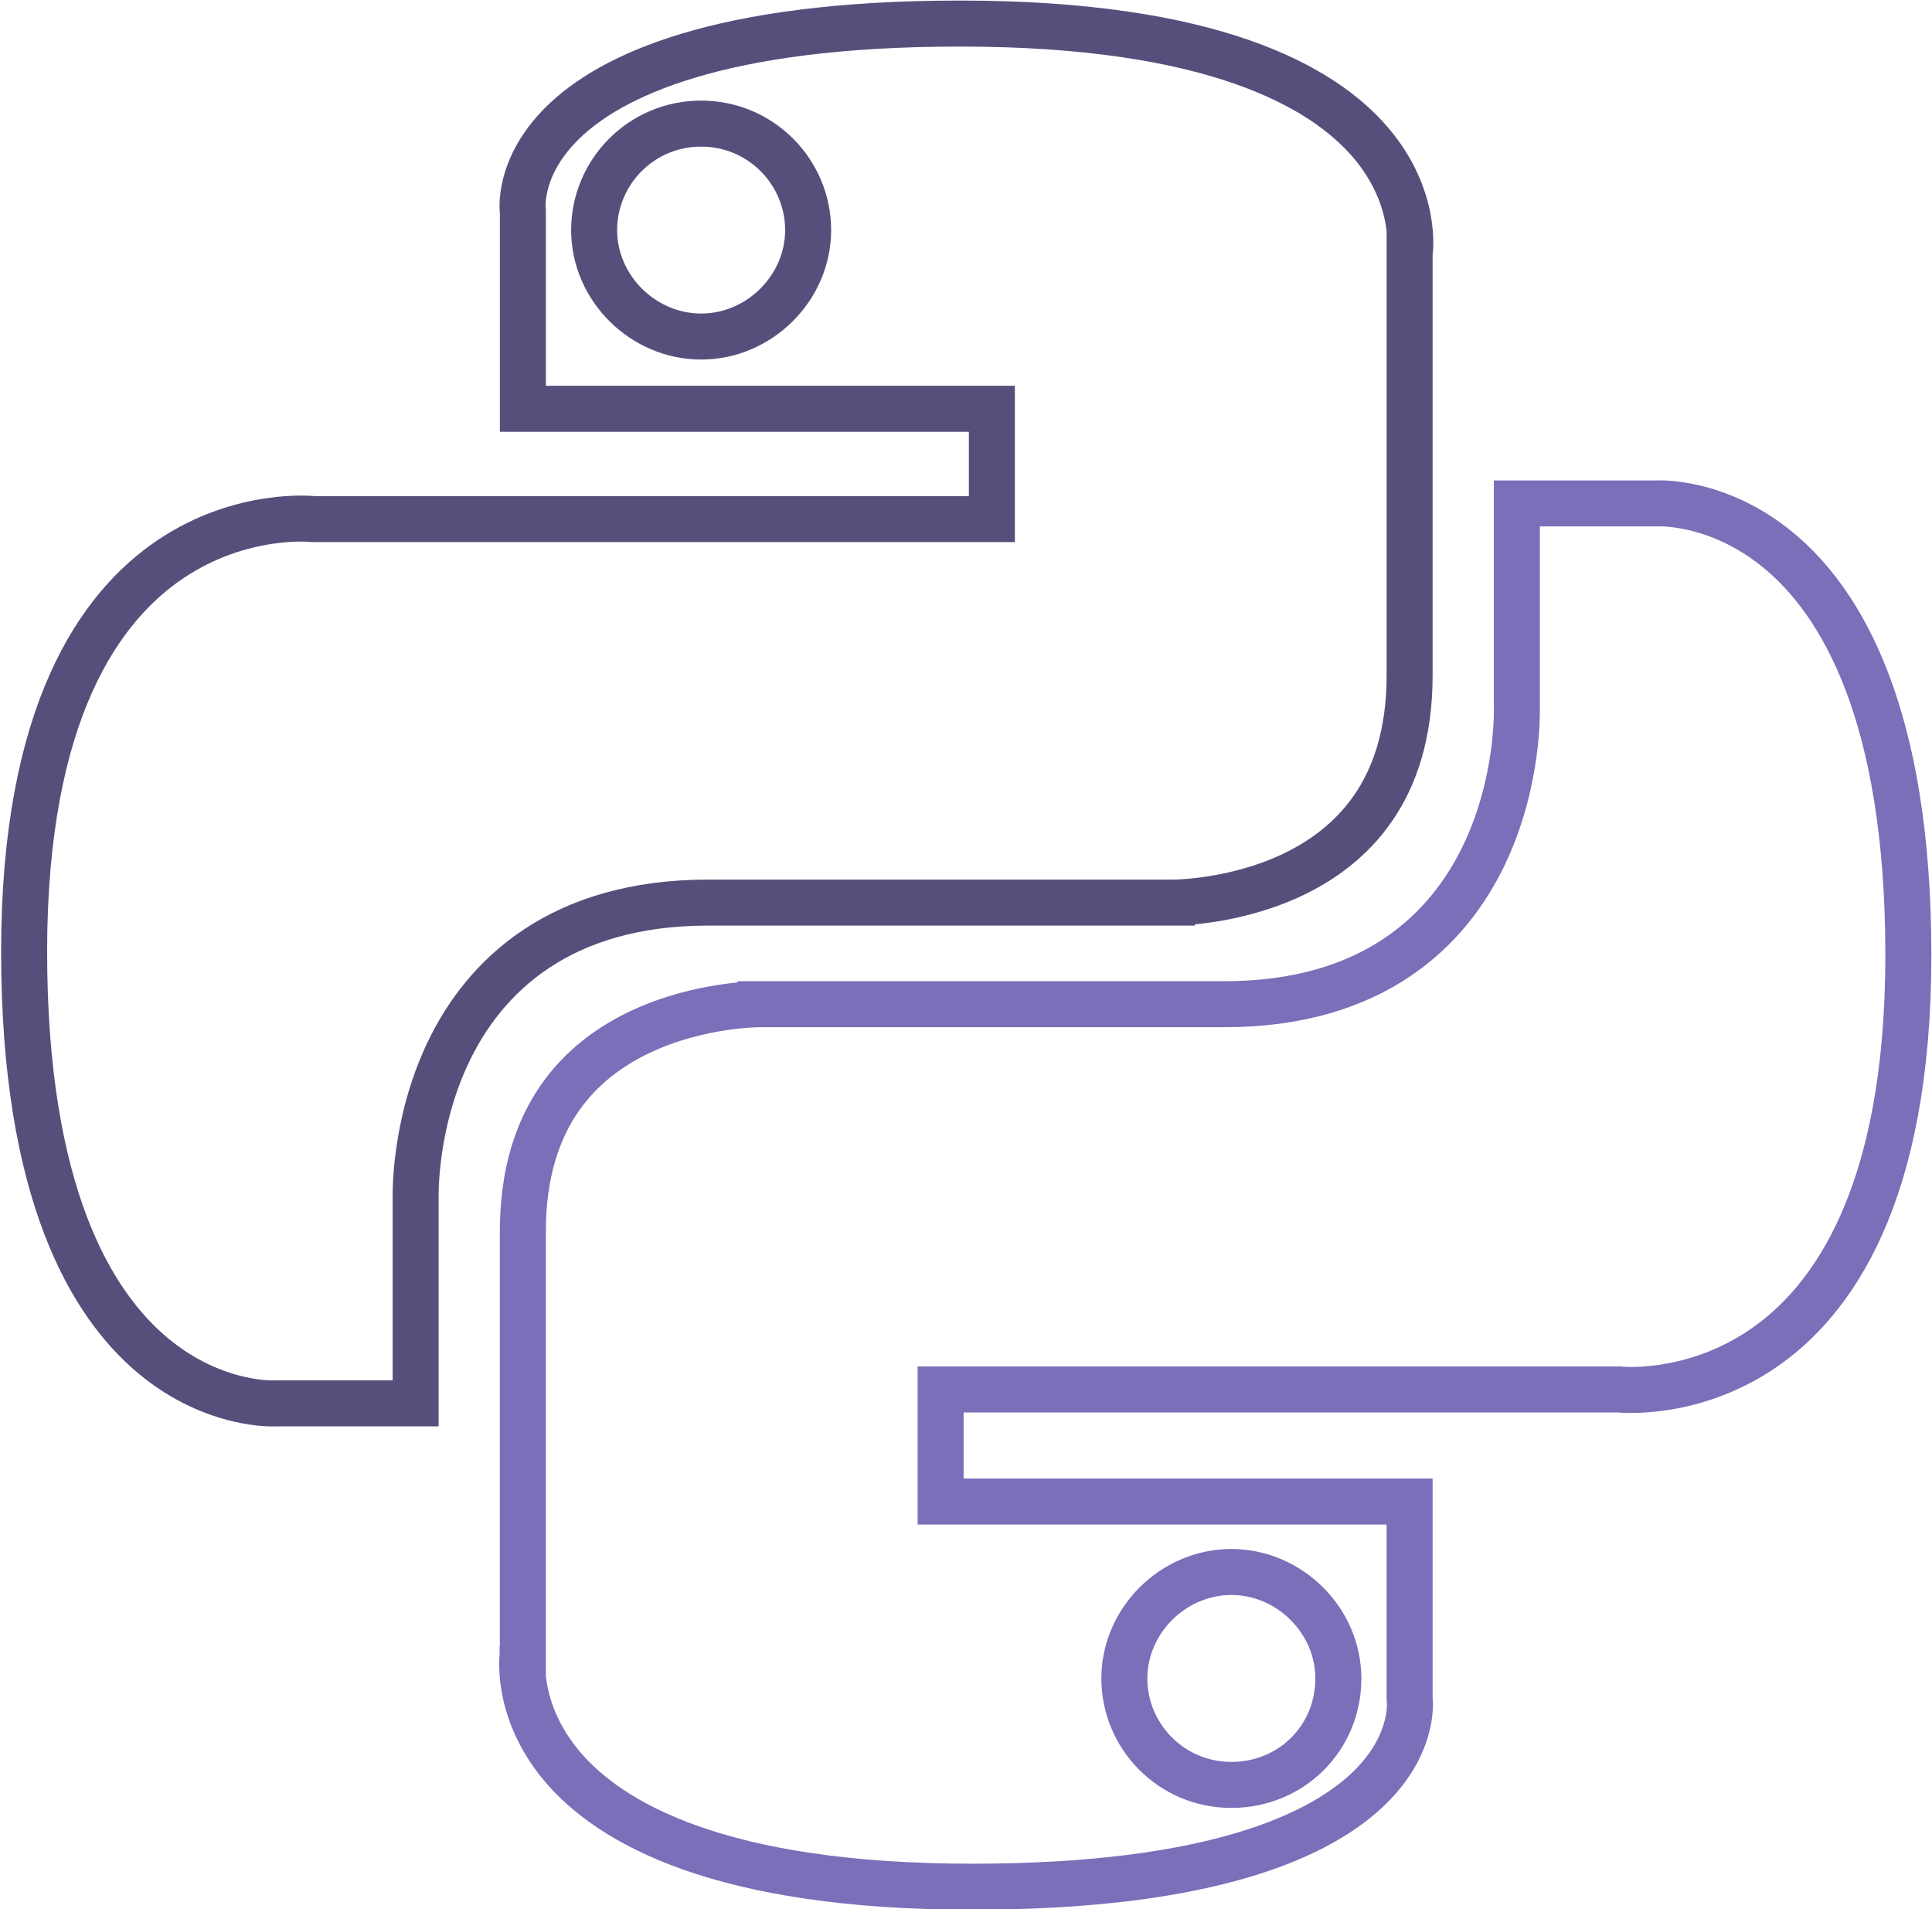 <svg width="84" height="83" viewBox="0 0 84 83" fill="none" xmlns="http://www.w3.org/2000/svg">
<g clip-path="url(#clip0_112_1424)">
<path d="M22.734 9.247V9.177L22.726 9.118C22.726 9.117 22.726 9.117 22.726 9.117C22.725 9.112 22.724 9.099 22.723 9.08C22.72 9.04 22.718 8.97 22.72 8.875C22.724 8.685 22.75 8.397 22.836 8.043C23.008 7.343 23.426 6.36 24.452 5.348C26.517 3.313 31.2 1.024 41.745 1.024C52.717 1.024 57.502 3.752 59.588 6.192C60.636 7.418 61.056 8.628 61.219 9.517C61.301 9.964 61.319 10.331 61.317 10.579C61.316 10.702 61.31 10.795 61.305 10.853C61.303 10.881 61.301 10.901 61.3 10.911L61.299 10.916L61.299 10.917L61.299 10.918L61.288 10.985V11.061H62.288L61.288 11.061V11.061V11.062V11.062V11.063V11.064V11.065V11.066V11.068V11.069V11.071V11.073V11.075V11.077V11.079V11.082V11.085V11.088V11.091V11.094V11.097V11.101V11.104V11.108V11.112V11.117V11.121V11.125V11.13V11.135V11.14V11.145V11.15V11.156V11.162V11.167V11.173V11.179V11.186V11.192V11.199V11.205V11.212V11.219V11.227V11.234V11.242V11.249V11.257V11.265V11.273V11.282V11.29V11.299V11.308V11.317V11.326V11.335V11.345V11.354V11.364V11.374V11.384V11.394V11.405V11.415V11.426V11.437V11.448V11.459V11.47V11.482V11.493V11.505V11.517V11.529V11.541V11.554V11.566V11.579V11.592V11.605V11.618V11.632V11.645V11.659V11.672V11.686V11.7V11.715V11.729V11.744V11.758V11.773V11.788V11.803V11.819V11.834V11.85V11.865V11.881V11.897V11.914V11.93V11.947V11.963V11.98V11.997V12.014V12.031V12.049V12.066V12.084V12.102V12.12V12.138V12.156V12.175V12.193V12.212V12.231V12.25V12.269V12.288V12.308V12.328V12.347V12.367V12.387V12.407V12.428V12.448V12.469V12.49V12.511V12.532V12.553V12.574V12.596V12.617V12.639V12.661V12.683V12.706V12.728V12.751V12.773V12.796V12.819V12.842V12.865V12.889V12.912V12.936V12.96V12.983V13.008V13.032V13.056V13.081V13.105V13.13V13.155V13.18V13.205V13.231V13.256V13.282V13.308V13.334V13.36V13.386V13.412V13.439V13.465V13.492V13.519V13.546V13.573V13.601V13.628V13.655V13.683V13.711V13.739V13.767V13.796V13.824V13.852V13.881V13.91V13.939V13.968V13.997V14.027V14.056V14.086V14.116V14.146V14.175V14.206V14.236V14.266V14.297V14.328V14.359V14.39V14.421V14.452V14.483V14.515V14.546V14.578V14.61V14.642V14.674V14.707V14.739V14.772V14.805V14.837V14.87V14.903V14.937V14.97V15.004V15.037V15.071V15.105V15.139V15.173V15.207V15.242V15.276V15.311V15.346V15.381V15.416V15.451V15.486V15.522V15.557V15.593V15.629V15.665V15.701V15.737V15.774V15.81V15.847V15.883V15.92V15.957V15.994V16.031V16.069V16.106V16.144V16.182V16.22V16.258V16.296V16.334V16.372V16.411V16.449V16.488V16.527V16.566V16.605V16.644V16.684V16.723V16.763V16.802V16.842V16.882V16.922V16.963V17.003V17.044V17.084V17.125V17.166V17.207V17.248V17.289V17.33V17.372V17.413V17.455V17.497V17.539V17.581V17.623V17.665V17.708V17.75V17.793V17.836V17.878V17.922V17.965V18.008V18.051V18.095V18.138V18.182V18.226V18.27V18.314V18.358V18.402V18.447V18.491V18.536V18.581V18.626V18.671V18.716V18.761V18.807V18.852V18.898V18.943V18.989V19.035V19.081V19.127V19.174V19.22V19.267V19.313V19.36V19.407V19.454V19.501V19.548V19.596V19.643V19.691V19.738V19.786V19.834V19.882V19.93V19.978V20.026V20.075V20.123V20.172V20.221V20.27V20.319V20.368V20.417V20.466V20.516V20.565V20.615V20.665V20.715V20.765V20.815V20.865V20.915V20.966V21.016V21.067V21.118V21.169V21.22V21.271V21.322V21.373V21.425V21.476V21.528V21.579V21.631V21.683V21.735V21.788V21.84V21.892V21.945V21.997V22.05V22.103V22.156V22.209V22.262V22.315V22.368V22.422V22.475V22.529V22.583V22.637V22.69V22.744V22.799V22.853V22.907V22.962V23.016V23.071V23.126V23.181V23.236V23.291V23.346V23.401V23.457V23.512V23.568V23.623V23.679V23.735V23.791V23.847V23.903V23.96V24.016V24.073V24.129V24.186V24.243V24.3V24.357V24.414V24.471V24.528V24.586V24.643V24.701V24.758V24.816V24.874V24.932V24.99V25.048V25.107V25.165V25.223V25.282V25.341V25.399V25.458V25.517V25.576V25.635V25.695V25.754V25.813V25.873V25.933V25.992V26.052V26.112V26.172V26.232V26.292V26.353V26.413V26.474V26.534V26.595V26.655V26.716V26.777V26.838V26.899V26.961V27.022V27.083V27.145V27.206V27.268V27.33V27.392V27.454V27.516V27.578V27.64V27.703V27.765V27.827V27.89V27.953V28.015V28.078V28.141V28.204V28.267V28.331V28.394V28.457V28.521V28.584V28.648V28.712V28.776V28.84V28.904V28.968V29.032V29.096V29.16V29.225V29.29V29.354C61.288 31.933 60.63 33.789 59.694 35.142C58.754 36.503 57.491 37.417 56.192 38.032C54.89 38.648 53.575 38.953 52.576 39.101C52.079 39.175 51.667 39.21 51.383 39.226C51.241 39.234 51.131 39.237 51.06 39.239C51.024 39.239 50.998 39.239 50.982 39.239L50.965 39.239L50.965 39.239V39.239H50.952V40.239L50.951 39.239H50.951H50.951H50.95H50.949H50.948H50.947H50.946H50.944H50.942H50.94H50.938H50.936H50.934H50.931H50.928H50.925H50.922H50.918H50.915H50.911H50.907H50.903H50.899H50.894H50.89H50.885H50.88H50.875H50.869H50.864H50.858H50.852H50.846H50.84H50.833H50.827H50.82H50.813H50.806H50.798H50.791H50.783H50.775H50.767H50.759H50.751H50.742H50.733H50.724H50.715H50.706H50.697H50.687H50.677H50.667H50.657H50.647H50.636H50.626H50.615H50.604H50.593H50.581H50.57H50.558H50.546H50.534H50.522H50.51H50.497H50.484H50.471H50.458H50.445H50.432H50.418H50.404H50.39H50.376H50.362H50.347H50.333H50.318H50.303H50.288H50.273H50.257H50.242H50.226H50.21H50.194H50.177H50.161H50.144H50.127H50.111H50.093H50.076H50.059H50.041H50.023H50.005H49.987H49.969H49.95H49.932H49.913H49.894H49.875H49.855H49.836H49.816H49.797H49.776H49.756H49.736H49.716H49.695H49.674H49.653H49.632H49.611H49.59H49.568H49.546H49.524H49.502H49.48H49.458H49.435H49.412H49.389H49.367H49.343H49.32H49.296H49.273H49.249H49.225H49.201H49.176H49.152H49.127H49.102H49.078H49.052H49.027H49.002H48.976H48.95H48.925H48.898H48.872H48.846H48.819H48.793H48.766H48.739H48.712H48.684H48.657H48.629H48.602H48.574H48.545H48.517H48.489H48.46H48.432H48.403H48.374H48.345H48.315H48.286H48.256H48.227H48.197H48.166H48.136H48.106H48.075H48.045H48.014H47.983H47.952H47.92H47.889H47.857H47.826H47.794H47.762H47.729H47.697H47.665H47.632H47.599H47.566H47.533H47.5H47.467H47.433H47.399H47.365H47.331H47.297H47.263H47.229H47.194H47.159H47.124H47.09H47.054H47.019H46.984H46.948H46.912H46.876H46.84H46.804H46.768H46.731H46.695H46.658H46.621H46.584H46.547H46.51H46.472H46.434H46.397H46.359H46.321H46.282H46.244H46.206H46.167H46.128H46.089H46.05H46.011H45.972H45.932H45.893H45.853H45.813H45.773H45.733H45.693H45.652H45.612H45.571H45.53H45.489H45.448H45.407H45.365H45.324H45.282H45.24H45.198H45.156H45.114H45.071H45.029H44.986H44.944H44.901H44.858H44.814H44.771H44.727H44.684H44.64H44.596H44.552H44.508H44.464H44.419H44.375H44.33H44.285H44.24H44.195H44.15H44.105H44.059H44.014H43.968H43.922H43.876H43.83H43.783H43.737H43.691H43.644H43.597H43.55H43.503H43.456H43.408H43.361H43.313H43.266H43.218H43.17H43.122H43.074H43.025H42.977H42.928H42.879H42.83H42.781H42.732H42.683H42.633H42.584H42.534H42.485H42.435H42.385H42.334H42.284H42.234H42.183H42.133H42.082H42.031H41.98H41.929H41.877H41.826H41.774H41.723H41.671H41.619H41.567H41.515H41.463H41.41H41.358H41.305H41.252H41.199H41.146H41.093H41.04H40.986H40.933H40.879H40.826H40.772H40.718H40.664H40.609H40.555H40.501H40.446H40.391H40.337H40.282H40.227H40.171H40.116H40.06H40.005H39.949H39.894H39.838H39.782H39.725H39.669H39.613H39.556H39.5H39.443H39.386H39.329H39.272H39.215H39.158H39.1H39.043H38.985H38.927H38.869H38.811H38.753H38.695H38.637H38.578H38.52H38.461H38.402H38.343H38.284H38.225H38.166H38.106H38.047H37.987H37.928H37.868H37.808H37.748H37.688H37.628H37.567H37.507H37.446H37.386H37.325H37.264H37.203H37.142H37.08H37.019H36.958H36.896H36.834H36.772H36.711H36.648H36.586H36.524H36.462H36.399H36.337H36.274H36.211H36.149H36.086H36.023H35.959H35.896H35.833H35.769H35.706H35.642H35.578H35.514H35.45H35.386H35.322H35.257H35.193H35.128H35.064H34.999H34.934H34.869H34.804H34.739H34.673H34.608H34.543H34.477H34.411H34.346H34.28H34.214H34.148H34.081H34.015H33.949H33.882H33.816H33.749H33.682H33.615H33.548H33.481H33.414H33.346H33.279H33.212H33.144H33.076H33.008H32.941H32.873H32.805H32.736H32.668H32.6H32.531H32.463H32.394H32.325H32.256H32.188H32.118H32.049H31.98H31.911H31.841H31.772H31.702H31.632H31.563H31.493H31.423H31.353H31.282H31.212H31.142H31.071H31.001H30.93H30.859H30.788C27.593 39.239 25.149 40.026 23.298 41.262C21.452 42.495 20.259 44.134 19.491 45.742C18.725 47.346 18.373 48.936 18.21 50.116C18.128 50.709 18.093 51.205 18.079 51.557C18.072 51.733 18.07 51.873 18.07 51.972C18.07 52.022 18.07 52.061 18.07 52.089L18.071 52.12V61.01H11.995H11.963L11.937 61.011L11.937 61.011L11.937 61.011L11.935 61.012L11.926 61.012C11.914 61.012 11.89 61.013 11.857 61.013C11.791 61.013 11.685 61.012 11.546 61.003C11.268 60.985 10.857 60.938 10.357 60.82C9.361 60.586 8.016 60.072 6.662 58.945C3.981 56.714 1.049 51.89 1.049 41.373C1.049 30.936 4.369 26.353 7.417 24.307C8.968 23.265 10.522 22.829 11.689 22.654C12.272 22.567 12.754 22.545 13.085 22.545C13.249 22.545 13.376 22.55 13.457 22.555C13.498 22.557 13.527 22.559 13.544 22.561L13.56 22.562L13.561 22.562L13.561 22.562L13.562 22.562L13.614 22.568H13.669H42.125H43.125V21.568V18.771V17.771H42.125H22.734V9.247ZM35.136 10.003C35.136 7.492 33.098 5.374 30.484 5.374C27.87 5.374 25.832 7.492 25.832 10.003C25.832 12.526 27.96 14.631 30.484 14.631C33.008 14.631 35.136 12.526 35.136 10.003Z" stroke="#564F7C" stroke-width="2"/>
<path d="M61.287 73.871V73.801V65.277H41.896H40.896V64.277V61.404V60.404H41.896H70.352H70.407L70.459 60.41L70.46 60.41L70.461 60.41L70.462 60.41L70.477 60.411C70.487 60.412 70.501 60.413 70.519 60.415C70.532 60.416 70.547 60.417 70.564 60.418C70.645 60.422 70.771 60.428 70.936 60.427C71.266 60.427 71.748 60.405 72.331 60.317C73.498 60.141 75.051 59.703 76.603 58.657C79.651 56.602 82.972 51.999 82.972 41.523C82.972 31.006 80.04 26.183 77.359 23.952C76.005 22.825 74.66 22.311 73.664 22.076C73.165 21.959 72.754 21.912 72.475 21.894C72.336 21.885 72.23 21.883 72.164 21.884C72.131 21.884 72.107 21.884 72.095 21.885L72.086 21.885L72.085 21.885L72.084 21.885L72.084 21.885L72.058 21.887H72.026H65.95V30.777L65.951 30.808C65.951 30.836 65.951 30.875 65.951 30.925C65.951 31.024 65.949 31.164 65.942 31.34C65.927 31.692 65.893 32.188 65.811 32.78C65.648 33.96 65.296 35.551 64.53 37.154C63.762 38.763 62.569 40.401 60.723 41.635C58.871 42.871 56.428 43.657 53.233 43.657H53.162H53.091H53.02H52.95H52.879H52.809H52.739H52.668H52.598H52.528H52.458H52.389H52.319H52.249H52.18H52.11H52.041H51.972H51.903H51.834H51.765H51.696H51.627H51.558H51.49H51.421H51.353H51.285H51.216H51.148H51.08H51.013H50.945H50.877H50.809H50.742H50.675H50.607H50.54H50.473H50.406H50.339H50.272H50.206H50.139H50.072H50.006H49.94H49.873H49.807H49.741H49.675H49.61H49.544H49.478H49.413H49.348H49.282H49.217H49.152H49.087H49.022H48.957H48.893H48.828H48.764H48.699H48.635H48.571H48.507H48.443H48.379H48.316H48.252H48.188H48.125H48.062H47.998H47.935H47.872H47.81H47.747H47.684H47.622H47.559H47.497H47.435H47.373H47.31H47.249H47.187H47.125H47.063H47.002H46.941H46.879H46.818H46.757H46.696H46.636H46.575H46.514H46.454H46.393H46.333H46.273H46.213H46.153H46.093H46.033H45.974H45.914H45.855H45.796H45.737H45.678H45.619H45.56H45.501H45.443H45.384H45.326H45.268H45.21H45.152H45.094H45.036H44.978H44.921H44.863H44.806H44.749H44.692H44.635H44.578H44.521H44.465H44.408H44.352H44.295H44.239H44.183H44.127H44.072H44.016H43.961H43.905H43.85H43.794H43.739H43.684H43.63H43.575H43.52H43.466H43.412H43.357H43.303H43.249H43.195H43.142H43.088H43.035H42.981H42.928H42.875H42.822H42.769H42.716H42.663H42.611H42.558H42.506H42.454H42.402H42.35H42.298H42.247H42.195H42.144H42.092H42.041H41.99H41.939H41.888H41.838H41.787H41.737H41.687H41.636H41.586H41.536H41.487H41.437H41.388H41.338H41.289H41.24H41.191H41.142H41.093H41.044H40.996H40.947H40.899H40.851H40.803H40.755H40.708H40.66H40.612H40.565H40.518H40.471H40.424H40.377H40.331H40.284H40.238H40.191H40.145H40.099H40.053H40.008H39.962H39.916H39.871H39.826H39.781H39.736H39.691H39.646H39.602H39.557H39.513H39.469H39.425H39.381H39.337H39.294H39.25H39.207H39.163H39.12H39.078H39.035H38.992H38.95H38.907H38.865H38.823H38.781H38.739H38.697H38.656H38.614H38.573H38.532H38.491H38.45H38.409H38.369H38.328H38.288H38.248H38.208H38.168H38.128H38.089H38.049H38.01H37.971H37.932H37.893H37.854H37.815H37.777H37.739H37.7H37.662H37.624H37.587H37.549H37.511H37.474H37.437H37.4H37.363H37.326H37.29H37.253H37.217H37.181H37.145H37.109H37.073H37.037H37.002H36.967H36.931H36.897H36.862H36.827H36.792H36.758H36.724H36.69H36.656H36.622H36.588H36.554H36.521H36.488H36.455H36.422H36.389H36.356H36.324H36.292H36.259H36.227H36.195H36.164H36.132H36.101H36.069H36.038H36.007H35.976H35.946H35.915H35.885H35.855H35.825H35.794H35.765H35.735H35.706H35.676H35.647H35.618H35.589H35.561H35.532H35.504H35.475H35.447H35.419H35.392H35.364H35.337H35.309H35.282H35.255H35.228H35.202H35.175H35.149H35.123H35.096H35.071H35.045H35.019H34.994H34.969H34.944H34.919H34.894H34.869H34.845H34.82H34.796H34.772H34.748H34.725H34.701H34.678H34.654H34.632H34.609H34.586H34.563H34.541H34.519H34.497H34.475H34.453H34.431H34.41H34.389H34.368H34.347H34.326H34.305H34.285H34.265H34.245H34.224H34.205H34.185H34.166H34.146H34.127H34.108H34.089H34.071H34.052H34.034H34.016H33.998H33.98H33.962H33.945H33.928H33.91H33.894H33.877H33.86H33.844H33.827H33.811H33.795H33.779H33.764H33.748H33.733H33.718H33.703H33.688H33.674H33.659H33.645H33.631H33.617H33.603H33.589H33.576H33.563H33.55H33.537H33.524H33.511H33.499H33.487H33.475H33.463H33.451H33.44H33.428H33.417H33.406H33.395H33.385H33.374H33.364H33.354H33.344H33.334H33.324H33.315H33.306H33.297H33.288H33.279H33.27H33.262H33.254H33.246H33.238H33.23H33.223H33.215H33.208H33.201H33.194H33.188H33.181H33.175H33.169H33.163H33.157H33.152H33.146H33.141H33.136H33.131H33.127H33.122H33.118H33.114H33.11H33.106H33.103H33.099H33.096H33.093H33.09H33.087H33.085H33.083H33.081H33.079H33.077H33.075H33.074H33.073H33.072H33.071H33.07H33.07H33.07L33.069 42.657V43.657H33.056L33.056 43.657L33.056 43.657L33.039 43.657C33.023 43.657 32.997 43.657 32.961 43.658C32.89 43.66 32.78 43.663 32.639 43.671C32.354 43.687 31.942 43.721 31.445 43.795C30.447 43.944 29.131 44.249 27.829 44.865C26.53 45.48 25.267 46.394 24.327 47.754C23.392 49.107 22.733 50.964 22.733 53.543V53.607V53.672V53.736V53.801V53.865V53.929V53.993V54.057V54.121V54.185V54.249V54.312V54.376V54.439V54.503V54.566V54.629V54.692V54.755V54.818V54.881V54.944V55.007V55.069V55.132V55.194V55.257V55.319V55.381V55.443V55.505V55.567V55.629V55.69V55.752V55.813V55.875V55.936V55.997V56.058V56.119V56.18V56.241V56.302V56.363V56.423V56.484V56.544V56.604V56.664V56.725V56.785V56.845V56.904V56.964V57.024V57.083V57.143V57.202V57.261V57.32V57.38V57.438V57.497V57.556V57.615V57.673V57.732V57.79V57.848V57.907V57.965V58.023V58.081V58.138V58.196V58.254V58.311V58.368V58.426V58.483V58.54V58.597V58.654V58.711V58.767V58.824V58.881V58.937V58.993V59.05V59.106V59.162V59.218V59.273V59.329V59.385V59.44V59.495V59.551V59.606V59.661V59.716V59.771V59.826V59.88V59.935V59.989V60.044V60.098V60.152V60.206V60.26V60.314V60.368V60.421V60.475V60.528V60.582V60.635V60.688V60.741V60.794V60.847V60.9V60.952V61.005V61.057V61.109V61.161V61.213V61.265V61.317V61.369V61.42V61.472V61.523V61.575V61.626V61.677V61.728V61.779V61.83V61.88V61.931V61.981V62.032V62.082V62.132V62.182V62.232V62.282V62.331V62.381V62.43V62.48V62.529V62.578V62.627V62.676V62.725V62.773V62.822V62.87V62.919V62.967V63.015V63.063V63.111V63.159V63.206V63.254V63.301V63.349V63.396V63.443V63.49V63.537V63.583V63.63V63.677V63.723V63.769V63.815V63.861V63.907V63.953V63.999V64.045V64.09V64.135V64.181V64.226V64.271V64.316V64.361V64.405V64.45V64.494V64.538V64.583V64.627V64.671V64.715V64.758V64.802V64.845V64.889V64.932V64.975V65.018V65.061V65.104V65.147V65.189V65.231V65.274V65.316V65.358V65.4V65.442V65.483V65.525V65.566V65.608V65.649V65.69V65.731V65.772V65.812V65.853V65.894V65.934V65.974V66.014V66.054V66.094V66.134V66.174V66.213V66.252V66.292V66.331V66.37V66.409V66.447V66.486V66.524V66.563V66.601V66.639V66.677V66.715V66.753V66.79V66.828V66.865V66.903V66.94V66.977V67.013V67.05V67.087V67.123V67.16V67.196V67.232V67.268V67.304V67.339V67.375V67.41V67.446V67.481V67.516V67.551V67.586V67.62V67.655V67.689V67.724V67.758V67.792V67.826V67.859V67.893V67.927V67.96V67.993V68.026V68.059V68.092V68.125V68.157V68.19V68.222V68.254V68.287V68.318V68.35V68.382V68.413V68.445V68.476V68.507V68.538V68.569V68.6V68.63V68.661V68.691V68.721V68.751V68.781V68.811V68.841V68.87V68.899V68.929V68.958V68.987V69.016V69.044V69.073V69.101V69.129V69.158V69.186V69.213V69.241V69.269V69.296V69.323V69.351V69.378V69.405V69.431V69.458V69.484V69.511V69.537V69.563V69.589V69.615V69.64V69.666V69.691V69.716V69.742V69.766V69.791V69.816V69.841V69.865V69.889V69.913V69.937V69.961V69.985V70.008V70.031V70.055V70.078V70.101V70.124V70.146V70.169V70.191V70.213V70.235V70.257V70.279V70.301V70.322V70.344V70.365V70.386V70.407V70.428V70.448V70.469V70.489V70.51V70.529V70.549V70.569V70.589V70.608V70.628V70.647V70.666V70.685V70.704V70.722V70.74V70.759V70.777V70.795V70.813V70.831V70.848V70.865V70.883V70.9V70.917V70.934V70.95V70.967V70.983V70.999V71.015V71.031V71.047V71.063V71.078V71.093V71.109V71.124V71.138V71.153V71.168V71.182V71.196V71.21V71.224V71.238V71.252V71.265V71.278V71.292V71.305V71.318V71.33V71.343V71.355V71.368V71.38V71.392V71.403V71.415V71.427V71.438V71.449V71.46V71.471V71.481V71.492V71.502V71.513V71.523V71.533V71.543V71.552V71.561V71.571V71.58V71.589V71.598V71.606V71.615V71.623V71.632V71.639V71.647V71.655V71.663V71.67V71.677V71.684V71.691V71.698V71.705V71.711V71.717V71.724V71.729V71.735V71.741V71.746V71.752V71.757V71.762V71.767V71.771V71.776V71.78V71.784V71.788V71.792V71.796V71.799V71.803V71.806V71.809V71.812V71.815V71.817V71.82V71.822V71.824V71.826V71.828V71.829V71.831V71.832V71.833V71.834V71.835V71.835V71.835V71.836L21.733 71.836H22.733V71.91L22.723 71.977L22.722 71.978L22.722 71.978L22.722 71.985C22.72 71.995 22.718 72.015 22.716 72.045C22.711 72.103 22.705 72.198 22.704 72.324C22.702 72.577 22.72 72.951 22.802 73.406C22.966 74.311 23.388 75.541 24.437 76.785C26.525 79.26 31.308 82.023 42.276 82.023C52.821 82.023 57.504 79.735 59.569 77.7C60.595 76.688 61.013 75.705 61.185 75.004C61.272 74.65 61.297 74.362 61.301 74.173C61.303 74.078 61.301 74.008 61.298 73.968C61.297 73.949 61.296 73.936 61.295 73.931C61.295 73.931 61.295 73.93 61.295 73.93M61.287 73.871L61.295 73.929C61.295 73.927 61.295 73.928 61.295 73.93M61.287 73.871L61.295 73.93M61.287 73.871L61.295 73.93M48.885 72.97C48.885 75.48 50.923 77.598 53.537 77.598C56.137 77.598 58.189 75.569 58.189 72.97C58.189 70.446 56.061 68.341 53.537 68.341C51.013 68.341 48.885 70.446 48.885 72.97Z" stroke="#7A6FB9" stroke-width="2"/>
</g>
<defs>
<clipPath id="clip0_112_1424">
<rect width="84" height="83" fill="white"/>
</clipPath>
</defs>
</svg>
